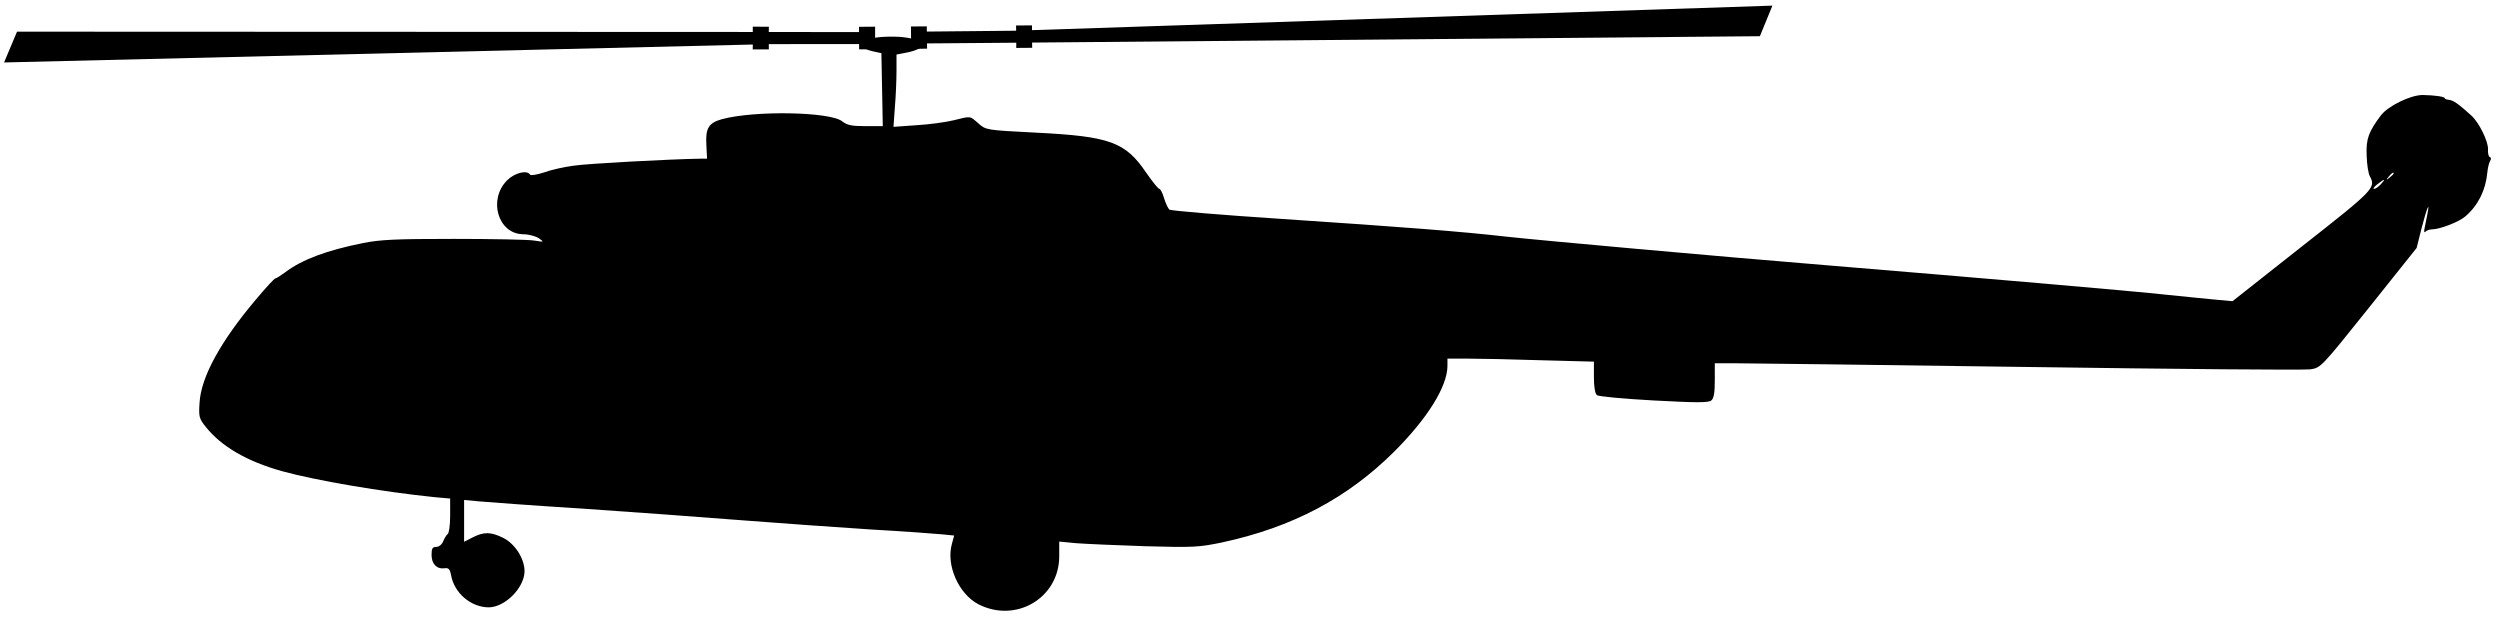 <?xml version="1.0" encoding="utf-8"?>
<svg id="master-artboard" viewBox="0 0 1176.487 291.377" version="1.1" xmlns="http://www.w3.org/2000/svg" x="0px" y="0px" style="enable-background:new 0 0 336 235.2;" width="1176.487px" height="291.377px"><rect id="ee-background" x="0" y="0" width="1176.487" height="291.377" style="fill: white; fill-opacity: 0; pointer-events: none;"/><g transform="matrix(1.094, 0, 0, 1.094, -150.272, -220.702)"><g transform="translate(0,640) scale(0.1,-0.1)" fill="#000000" stroke="none">




<path d="M5142 4221 c-76 -13 -81 -45 -10 -60 l33 -7 3 -157 3 -157 -74 0&#10;c-60 0 -79 4 -101 21 -52 41 -376 47 -517 9 -57 -16 -71 -39 -67 -109 l3 -61&#10;-30 0 c-129 -2 -484 -21 -543 -30 -40 -5 -98 -18 -128 -29 -30 -10 -57 -14&#10;-60 -10 -13 22 -67 8 -99 -24 -83 -83 -39 -231 69 -232 23 0 53 -8 67 -17 24&#10;-17 24 -17 -21 -10 -25 4 -180 7 -345 7 -249 0 -315 -3 -390 -18 -155 -31&#10;-263 -71 -335 -126 -19 -14 -38 -26 -42 -26 -4 0 -41 -40 -83 -90 -153 -181&#10;-237 -335 -243 -445 -4 -60 -2 -68 27 -104 67 -84 177 -148 327 -190 144 -40&#10;432 -89 657 -112 l67 -6 0 -74 c0 -40 -5 -76 -11 -79 -5 -4 -14 -18 -19 -31&#10;-6 -14 -18 -24 -30 -24 -16 0 -20 -7 -20 -34 0 -39 22 -62 55 -58 18 3 24 -3&#10;29 -30 14 -77 85 -137 161 -138 71 0 154 84 155 155 0 54 -40 117 -90 143 -54&#10;27 -84 28 -133 3 l-37 -19 0 90 0 90 63 -6 c34 -3 233 -18 442 -31 209 -14&#10;517 -37 685 -50 168 -13 420 -31 560 -40 140 -8 278 -18 307 -21 l51 -5 -10&#10;-37 c-25 -91 29 -213 113 -258 162 -84 349 26 349 206 l0 63 73 -7 c39 -3 173&#10;-9 297 -13 209 -6 232 -4 329 16 303 65 541 191 742 391 143 143 228 279 229&#10;368 l0 32 88 0 c49 0 191 -3 315 -7 l227 -6 0 -67 c0 -42 5 -71 13 -77 6 -6&#10;117 -16 244 -23 186 -10 236 -10 248 0 11 9 15 33 15 86 l0 74 88 0 c48 0 614&#10;-7 1259 -16 644 -9 1191 -14 1216 -10 44 7 46 9 250 264 l206 258 21 84 c22&#10;86 38 125 25 60 -4 -19 -9 -46 -12 -60 -3 -14 -1 -20 4 -14 4 5 17 10 28 10&#10;34 0 119 33 145 57 54 47 86 112 93 187 2 20 7 42 12 50 5 8 5 15 -1 17 -6 2&#10;-9 17 -8 33 2 33 -38 115 -71 145 -56 51 -78 66 -96 68 -10 1 -19 4 -19 7 0 7&#10;-43 13 -95 14 -52 0 -149 -47 -180 -88 -53 -71 -64 -101 -61 -172 1 -38 7 -78&#10;14 -90 26 -49 19 -57 -292 -301 l-299 -236 -66 6 c-36 3 -131 13 -211 21 -153&#10;17 -821 74 -1450 126 -501 41 -1245 108 -1400 125 -183 21 -437 41 -965 76&#10;-258 17 -475 35 -481 40 -6 5 -16 27 -23 49 -6 22 -16 40 -20 40 -5 0 -30 31&#10;-57 70 -90 132 -155 156 -474 172 -215 11 -215 11 -248 40 -38 33 -30 32 -107&#10;13 -33 -8 -105 -18 -159 -21 l-99 -7 6 84 c4 46 7 116 7 155 l0 72 37 7 c107&#10;20 94 59 -22 69 -33 2 -79 1 -103 -3z m6528 -585 c0 -2 -8 -10 -17 -17 -16&#10;-13 -17 -12 -4 4 13 16 21 21 21 13z m-55 -46 c-10 -11 -23 -20 -29 -20 -6 0&#10;0 9 14 20 32 25 38 25 15 0z"/>
</g></g><g transform="matrix(6.698, 0.304, -0.304, 6.698, 4.045, 36.851)"><g>
  <title>Layer 1</title>
  
  
  
  <path d="M 52.44 22.5 L 52.45 22.84 L 53.58 22.79 L 53.56 22.42 L 59.89 22.13 L 59.91 22.5 L 61.03 22.45 L 60.96 20.86 L 59.83 20.92 L 59.85 21.29 L 53.52 21.57 L 53.51 21.2 L 52.38 21.25 L 52.4 21.62 L 0.81 23.94 L 0 26.14 L 52.44 22.5 L 52.44 22.5 Z" id="svg_4" transform="matrix(1, 0, 0, 1, -0.368, -27.237)"/>
 </g></g><path d="M 52.44 22.5 L 52.45 22.84 L 53.58 22.79 L 53.56 22.42 L 59.89 22.13 L 59.91 22.5 L 61.03 22.45 L 60.96 20.86 L 59.83 20.92 L 59.85 21.29 L 53.52 21.57 L 53.51 21.2 L 52.38 21.25 L 52.4 21.62 L 0.81 23.94 L 0 26.14 L 52.44 22.5 L 52.44 22.5 Z" id="path-1" transform="matrix(-6.628, -0.24, 0.24, -6.628, 827.815, 175.909)"/></svg>